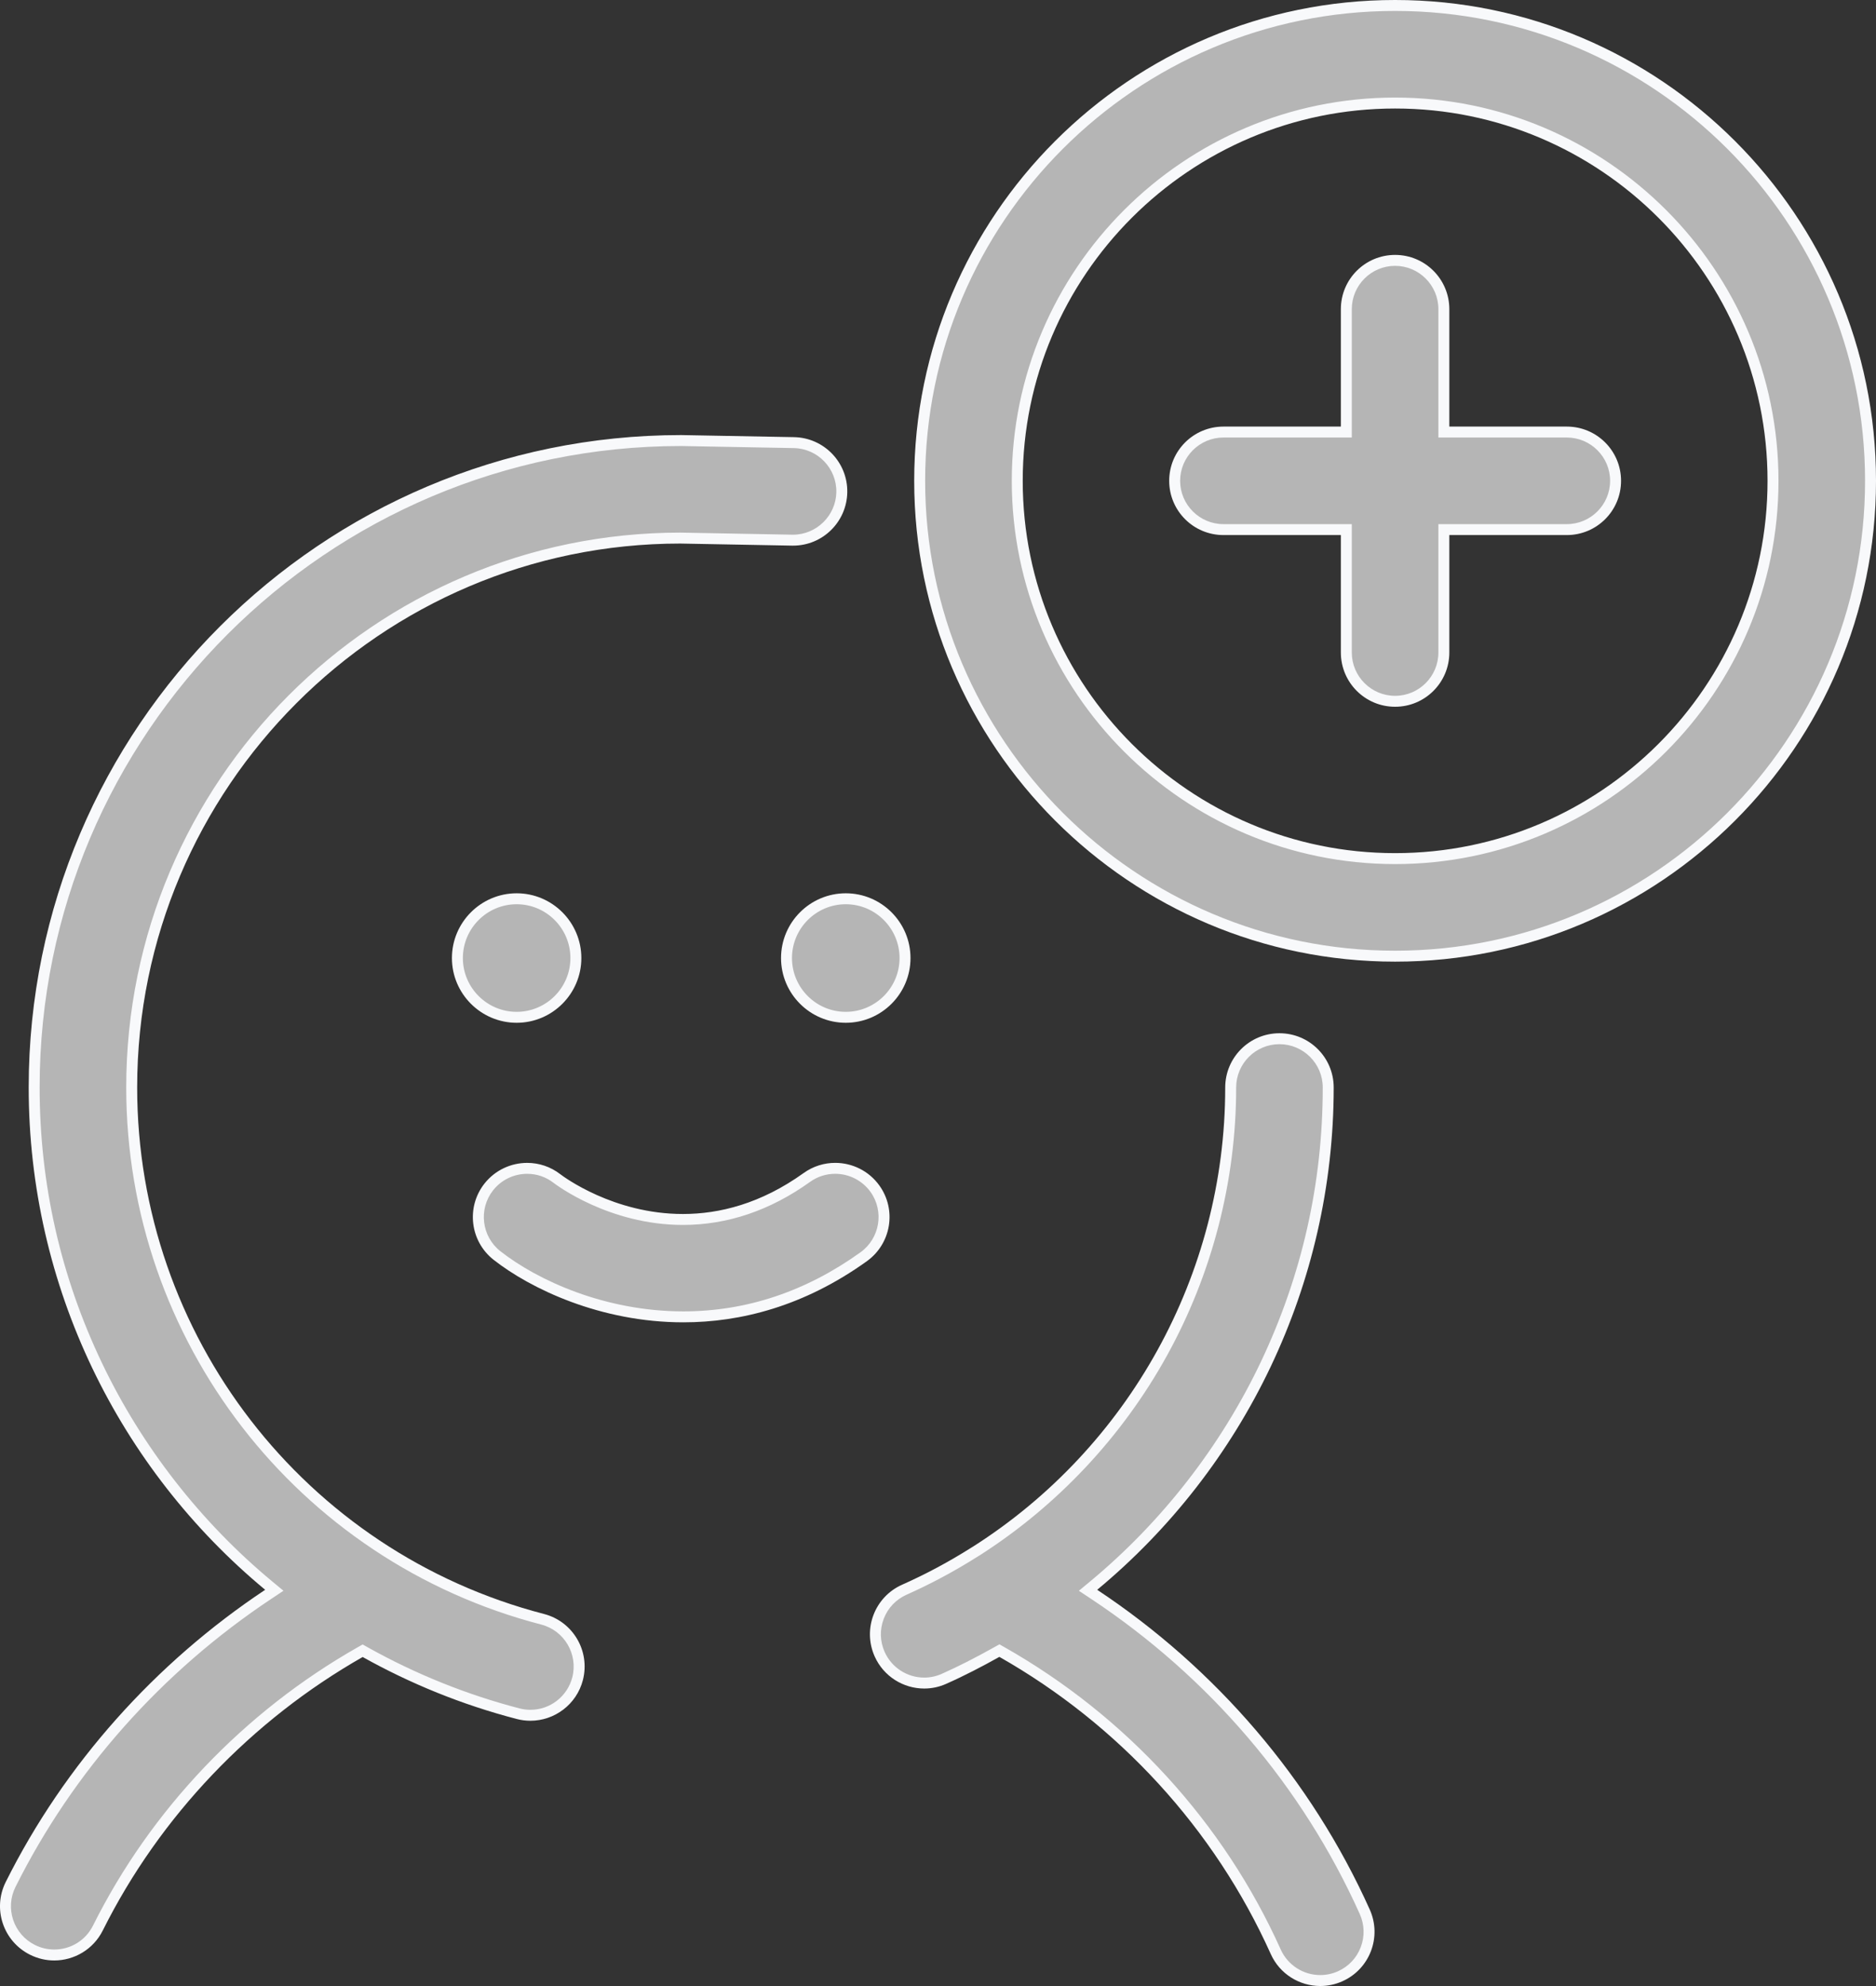 <svg xmlns="http://www.w3.org/2000/svg" viewBox="0 0 85.725 90.766">
  <rect x="0" y="0" width="85.725" height="90.766" fill="#333333" stroke="none"/>
  <defs>
    <style>
      .cls-1 {
        fill: #b5b5b5;
      }

      .cls-2, .cls-3 {
        stroke: none;
      }

      .cls-3 {
        fill: #f8f9fb;
      }
    </style>
  </defs>
  <g id="noun_Add_User_1140987" data-name="noun_Add User_1140987" transform="translate(-2.854 -0.102)">
    <g id="Group_262" data-name="Group 262">
      <g id="Path_884" data-name="Path 884" class="cls-1">
        <path class="cls-2" d="M 66.604 43.802 C 54.625 43.802 44.879 34.056 44.879 22.077 C 44.879 10.098 54.625 0.352 66.604 0.352 C 78.583 0.352 88.329 10.098 88.329 22.077 C 88.329 34.056 78.583 43.802 66.604 43.802 Z M 66.605 4.811 C 57.084 4.811 49.338 12.556 49.338 22.077 C 49.338 31.597 57.084 39.343 66.605 39.343 C 76.127 39.343 83.873 31.597 83.873 22.077 C 83.873 12.556 76.127 4.811 66.605 4.811 Z"/>
        <path class="cls-3" d="M 66.604 0.602 C 54.763 0.602 45.129 10.236 45.129 22.077 C 45.129 33.918 54.763 43.552 66.604 43.552 C 78.445 43.552 88.079 33.918 88.079 22.077 C 88.079 10.236 78.445 0.602 66.604 0.602 M 66.605 39.593 C 56.946 39.593 49.088 31.735 49.088 22.077 C 49.088 12.419 56.946 4.561 66.605 4.561 C 76.264 4.561 84.123 12.419 84.123 22.077 C 84.123 31.735 76.264 39.593 66.605 39.593 M 66.604 0.102 C 78.722 0.102 88.579 9.96 88.579 22.077 C 88.579 34.194 78.721 44.052 66.604 44.052 C 54.487 44.052 44.629 34.194 44.629 22.077 C 44.629 9.96 54.486 0.102 66.604 0.102 Z M 66.605 39.093 C 75.988 39.093 83.623 31.46 83.623 22.077 C 83.623 12.693 75.988 5.061 66.605 5.061 C 57.221 5.061 49.588 12.693 49.588 22.077 C 49.588 31.46 57.221 39.093 66.605 39.093 Z"/>
      </g>
      <g id="Path_885" data-name="Path 885" class="cls-1">
        <path class="cls-2" d="M 63.184 90.618 C 62.307 90.618 61.509 90.102 61.15 89.304 C 59.863 86.439 58.125 83.801 55.983 81.46 C 53.855 79.134 51.386 77.165 48.644 75.609 L 48.522 75.539 L 48.399 75.608 C 47.493 76.114 46.727 76.503 45.99 76.829 C 45.708 76.956 45.397 77.023 45.087 77.023 C 44.207 77.023 43.407 76.504 43.049 75.7 C 42.807 75.156 42.791 74.549 43.004 73.993 C 43.217 73.437 43.635 72.998 44.18 72.755 C 45.26 72.275 46.327 71.705 47.35 71.059 C 47.365 71.05 47.379 71.041 47.393 71.032 C 47.407 71.023 47.421 71.013 47.437 71.005 L 47.446 71 L 47.454 70.995 C 50.988 68.745 53.929 65.613 55.96 61.936 C 58.008 58.228 59.091 54.032 59.091 49.803 C 59.091 48.574 60.09 47.574 61.319 47.574 C 62.548 47.574 63.548 48.574 63.548 49.803 C 63.548 54.212 62.587 58.47 60.692 62.458 C 58.851 66.332 56.133 69.828 52.831 72.568 L 52.572 72.782 L 52.853 72.968 C 58.301 76.581 62.576 81.598 65.217 87.474 C 65.462 88.018 65.479 88.625 65.268 89.182 C 65.056 89.738 64.64 90.178 64.097 90.422 C 63.808 90.552 63.501 90.618 63.184 90.618 Z"/>
        <path class="cls-3" d="M 61.319 47.824 C 60.228 47.824 59.341 48.712 59.341 49.803 C 59.341 54.074 58.248 58.312 56.179 62.057 C 54.128 65.77 51.157 68.934 47.589 71.206 L 47.572 71.216 L 47.554 71.226 C 47.545 71.231 47.537 71.236 47.529 71.242 C 47.513 71.252 47.498 71.262 47.482 71.271 C 46.448 71.923 45.372 72.499 44.281 72.984 C 43.798 73.199 43.427 73.589 43.238 74.083 C 43.048 74.577 43.063 75.115 43.278 75.599 C 43.595 76.312 44.306 76.773 45.087 76.773 C 45.361 76.773 45.638 76.714 45.888 76.601 C 46.618 76.277 47.377 75.892 48.277 75.39 L 48.523 75.252 L 48.768 75.391 C 51.532 76.961 54.022 78.946 56.168 81.291 C 58.327 83.651 60.08 86.313 61.378 89.201 C 61.697 89.91 62.405 90.368 63.184 90.368 C 63.465 90.368 63.737 90.309 63.995 90.194 C 64.477 89.978 64.846 89.587 65.034 89.093 C 65.222 88.598 65.206 88.06 64.989 87.577 C 62.367 81.743 58.123 76.764 52.715 73.177 L 52.154 72.805 L 52.672 72.375 C 55.945 69.659 58.641 66.192 60.466 62.351 C 62.345 58.396 63.298 54.175 63.298 49.803 C 63.298 48.712 62.41 47.824 61.319 47.824 M 61.319 47.324 C 62.689 47.324 63.798 48.433 63.798 49.803 C 63.798 58.81 59.72 67.176 52.991 72.76 C 58.407 76.352 62.769 81.417 65.445 87.372 C 66.007 88.622 65.449 90.09 64.199 90.65 C 63.868 90.799 63.522 90.868 63.184 90.868 C 62.236 90.868 61.334 90.323 60.922 89.406 C 58.35 83.682 53.966 78.918 48.521 75.826 C 47.732 76.267 46.928 76.687 46.091 77.058 C 45.767 77.204 45.422 77.273 45.087 77.273 C 44.137 77.273 43.231 76.723 42.821 75.802 C 42.264 74.55 42.825 73.084 44.078 72.527 C 45.176 72.039 46.222 71.475 47.219 70.846 C 47.254 70.825 47.284 70.803 47.32 70.784 C 54.416 66.267 58.841 58.377 58.841 49.803 C 58.841 48.433 59.951 47.324 61.319 47.324 Z"/>
      </g>
      <g id="Path_886" data-name="Path 886" class="cls-1">
        <path class="cls-2" d="M 5.332 89.451 C 4.987 89.451 4.652 89.372 4.339 89.215 C 3.805 88.949 3.408 88.491 3.219 87.926 C 3.031 87.362 3.073 86.758 3.34 86.226 C 5.995 80.909 10.065 76.324 15.109 72.968 L 15.389 72.782 L 15.131 72.568 C 11.841 69.839 9.131 66.362 7.292 62.512 C 5.383 58.516 4.415 54.24 4.415 49.802 C 4.415 33.499 17.678 20.236 33.98 20.236 L 39.134 20.331 C 40.362 20.354 41.343 21.372 41.321 22.6 C 41.298 23.807 40.299 24.789 39.094 24.789 L 39.048 24.789 L 33.94 24.694 C 20.115 24.696 8.872 35.96 8.872 49.803 C 8.872 61.241 16.593 71.235 27.649 74.107 C 28.838 74.415 29.555 75.635 29.247 76.826 C 28.992 77.809 28.105 78.495 27.091 78.495 C 26.9 78.495 26.711 78.471 26.529 78.422 C 24.101 77.791 21.752 76.846 19.548 75.614 L 19.425 75.545 L 19.302 75.615 C 16.749 77.069 14.421 78.892 12.384 81.031 C 10.335 83.184 8.633 85.602 7.327 88.217 C 6.948 88.978 6.183 89.451 5.332 89.451 Z"/>
        <path class="cls-3" d="M 5.332 89.201 C 6.088 89.201 6.767 88.781 7.104 88.106 C 8.421 85.468 10.136 83.03 12.203 80.859 C 14.257 78.702 16.604 76.864 19.179 75.398 L 19.424 75.258 L 19.67 75.396 C 21.856 76.617 24.184 77.554 26.593 78.181 C 26.754 78.223 26.922 78.245 27.091 78.245 C 27.991 78.245 28.778 77.636 29.005 76.764 C 29.278 75.706 28.642 74.623 27.586 74.349 C 16.42 71.449 8.622 61.355 8.622 49.803 C 8.622 35.822 19.977 24.446 33.935 24.444 L 33.94 24.444 L 33.944 24.444 L 39.052 24.539 L 39.094 24.539 C 40.164 24.539 41.051 23.667 41.071 22.596 C 41.091 21.506 40.22 20.602 39.13 20.581 L 33.975 20.486 C 17.814 20.489 4.665 33.639 4.665 49.802 C 4.665 54.202 5.625 58.442 7.518 62.405 C 9.341 66.222 12.029 69.67 15.29 72.375 L 15.807 72.804 L 15.248 73.176 C 10.239 76.508 6.199 81.059 3.563 86.338 C 3.327 86.81 3.289 87.346 3.456 87.847 C 3.623 88.349 3.977 88.755 4.45 88.992 C 4.729 89.131 5.026 89.201 5.332 89.201 M 5.332 89.701 C 4.959 89.701 4.582 89.616 4.227 89.439 C 3.002 88.828 2.503 87.339 3.116 86.114 C 5.811 80.717 9.958 76.095 14.971 72.76 C 8.3 67.226 4.165 58.907 4.165 49.802 C 4.165 33.362 17.539 19.986 33.98 19.986 L 39.139 20.081 C 40.508 20.107 41.596 21.237 41.571 22.605 C 41.545 23.959 40.442 25.039 39.094 25.039 C 39.078 25.039 39.062 25.039 39.048 25.039 L 33.935 24.944 C 20.273 24.946 9.122 36.097 9.122 49.803 C 9.122 61.128 16.767 71.022 27.712 73.865 C 29.038 74.209 29.832 75.561 29.489 76.889 C 29.199 78.005 28.192 78.745 27.091 78.745 C 26.883 78.745 26.673 78.719 26.465 78.664 C 23.962 78.013 21.605 77.05 19.426 75.832 C 14.354 78.721 10.161 83.102 7.551 88.329 C 7.117 89.199 6.24 89.701 5.332 89.701 Z"/>
      </g>
      <g id="Path_887" data-name="Path 887" class="cls-1">
        <path class="cls-2" d="M 34.081 60.286 C 30.433 60.286 27.289 58.837 25.562 57.48 C 24.597 56.72 24.429 55.316 25.188 54.35 C 25.614 53.809 26.255 53.499 26.945 53.499 C 27.442 53.499 27.913 53.66 28.306 53.965 C 28.406 54.042 30.772 55.835 34.061 55.835 C 36.043 55.835 37.948 55.189 39.723 53.916 C 40.103 53.643 40.551 53.498 41.019 53.498 C 41.738 53.498 42.416 53.846 42.834 54.428 C 43.55 55.425 43.32 56.821 42.32 57.539 C 39.781 59.362 37.009 60.286 34.081 60.286 Z"/>
        <path class="cls-3" d="M 34.081 60.036 C 36.955 60.036 39.678 59.128 42.174 57.336 C 43.062 56.698 43.267 55.459 42.631 54.573 C 42.26 54.057 41.657 53.748 41.019 53.748 C 40.604 53.748 40.206 53.876 39.868 54.119 C 38.05 55.423 36.096 56.085 34.061 56.085 C 30.688 56.085 28.256 54.243 28.152 54.163 C 27.803 53.892 27.386 53.749 26.945 53.749 C 26.332 53.749 25.763 54.025 25.384 54.505 C 24.711 55.362 24.86 56.609 25.717 57.284 C 27.41 58.614 30.497 60.036 34.081 60.036 M 34.081 60.536 C 30.288 60.536 27.083 58.993 25.408 57.677 C 24.333 56.83 24.145 55.273 24.991 54.196 C 25.481 53.575 26.209 53.249 26.945 53.249 C 27.475 53.249 28.008 53.418 28.459 53.768 C 28.607 53.882 30.894 55.585 34.061 55.585 C 35.719 55.585 37.618 55.118 39.577 53.713 C 40.014 53.399 40.519 53.248 41.019 53.248 C 41.791 53.248 42.553 53.608 43.037 54.282 C 43.836 55.395 43.58 56.942 42.466 57.742 C 39.599 59.8 36.7 60.536 34.081 60.536 Z"/>
      </g>
      <g id="Path_888" data-name="Path 888" class="cls-1">
        <path class="cls-2" d="M 26.463 46.596 C 24.97 46.596 23.755 45.381 23.755 43.888 C 23.755 42.394 24.97 41.178 26.463 41.178 C 27.955 41.178 29.169 42.394 29.169 43.888 C 29.169 45.381 27.955 46.596 26.463 46.596 Z"/>
        <path class="cls-3" d="M 26.463 46.346 C 27.817 46.346 28.919 45.243 28.919 43.888 C 28.919 42.532 27.817 41.428 26.463 41.428 C 25.108 41.428 24.005 42.532 24.005 43.888 C 24.005 45.243 25.108 46.346 26.463 46.346 M 26.463 46.846 C 24.833 46.846 23.505 45.517 23.505 43.888 C 23.505 42.256 24.833 40.928 26.463 40.928 C 28.093 40.928 29.419 42.256 29.419 43.888 C 29.419 45.518 28.093 46.846 26.463 46.846 Z"/>
      </g>
      <g id="Path_889" data-name="Path 889" class="cls-1">
        <path class="cls-2" d="M 41.502 46.596 C 40.009 46.596 38.794 45.381 38.794 43.888 C 38.794 42.394 40.009 41.178 41.502 41.178 C 42.995 41.178 44.21 42.394 44.21 43.888 C 44.21 45.381 42.995 46.596 41.502 46.596 Z"/>
        <path class="cls-3" d="M 41.502 46.346 C 42.857 46.346 43.96 45.243 43.96 43.888 C 43.96 42.532 42.857 41.428 41.502 41.428 C 40.147 41.428 39.044 42.532 39.044 43.888 C 39.044 45.243 40.147 46.346 41.502 46.346 M 41.502 46.846 C 39.87 46.846 38.544 45.517 38.544 43.888 C 38.544 42.256 39.87 40.928 41.502 40.928 C 43.134 40.928 44.46 42.256 44.46 43.888 C 44.46 45.518 43.134 46.846 41.502 46.846 Z"/>
      </g>
      <g id="Path_890" data-name="Path 890" class="cls-1">
        <path class="cls-2" d="M 66.604 32.153 C 65.375 32.153 64.375 31.153 64.375 29.923 L 64.375 24.556 L 64.375 24.306 L 64.125 24.306 L 58.761 24.306 C 57.531 24.306 56.531 23.306 56.531 22.077 C 56.531 20.848 57.531 19.848 58.761 19.848 L 64.125 19.848 L 64.375 19.848 L 64.375 19.598 L 64.375 14.232 C 64.375 13.002 65.375 12.002 66.604 12.002 C 67.833 12.002 68.832 13.002 68.832 14.232 L 68.832 19.598 L 68.832 19.848 L 69.082 19.848 L 74.45 19.848 C 75.679 19.848 76.679 20.848 76.679 22.077 C 76.679 23.306 75.679 24.306 74.45 24.306 L 69.082 24.306 L 68.832 24.306 L 68.832 24.556 L 68.832 29.923 C 68.832 31.153 67.833 32.153 66.604 32.153 Z"/>
        <path class="cls-3" d="M 66.604 31.903 C 67.695 31.903 68.582 31.015 68.582 29.923 L 68.582 24.556 L 68.582 24.056 L 69.082 24.056 L 74.45 24.056 C 75.541 24.056 76.429 23.168 76.429 22.077 C 76.429 20.986 75.541 20.098 74.45 20.098 L 69.082 20.098 L 68.582 20.098 L 68.582 19.598 L 68.582 14.232 C 68.582 13.14 67.695 12.252 66.604 12.252 C 65.513 12.252 64.625 13.14 64.625 14.232 L 64.625 19.598 L 64.625 20.098 L 64.125 20.098 L 58.761 20.098 C 57.669 20.098 56.781 20.986 56.781 22.077 C 56.781 23.168 57.669 24.056 58.761 24.056 L 64.125 24.056 L 64.625 24.056 L 64.625 24.556 L 64.625 29.923 C 64.625 31.015 65.513 31.903 66.604 31.903 M 66.604 32.403 C 65.234 32.403 64.125 31.293 64.125 29.923 L 64.125 24.556 L 58.761 24.556 C 57.391 24.556 56.281 23.447 56.281 22.077 C 56.281 20.707 57.391 19.598 58.761 19.598 L 64.125 19.598 L 64.125 14.232 C 64.125 12.862 65.234 11.752 66.604 11.752 C 67.973 11.752 69.082 12.862 69.082 14.232 L 69.082 19.598 L 74.45 19.598 C 75.82 19.598 76.929 20.707 76.929 22.077 C 76.929 23.447 75.82 24.556 74.45 24.556 L 69.082 24.556 L 69.082 29.923 C 69.082 31.293 67.973 32.403 66.604 32.403 Z"/>
      </g>
    </g>
  </g>
</svg>

